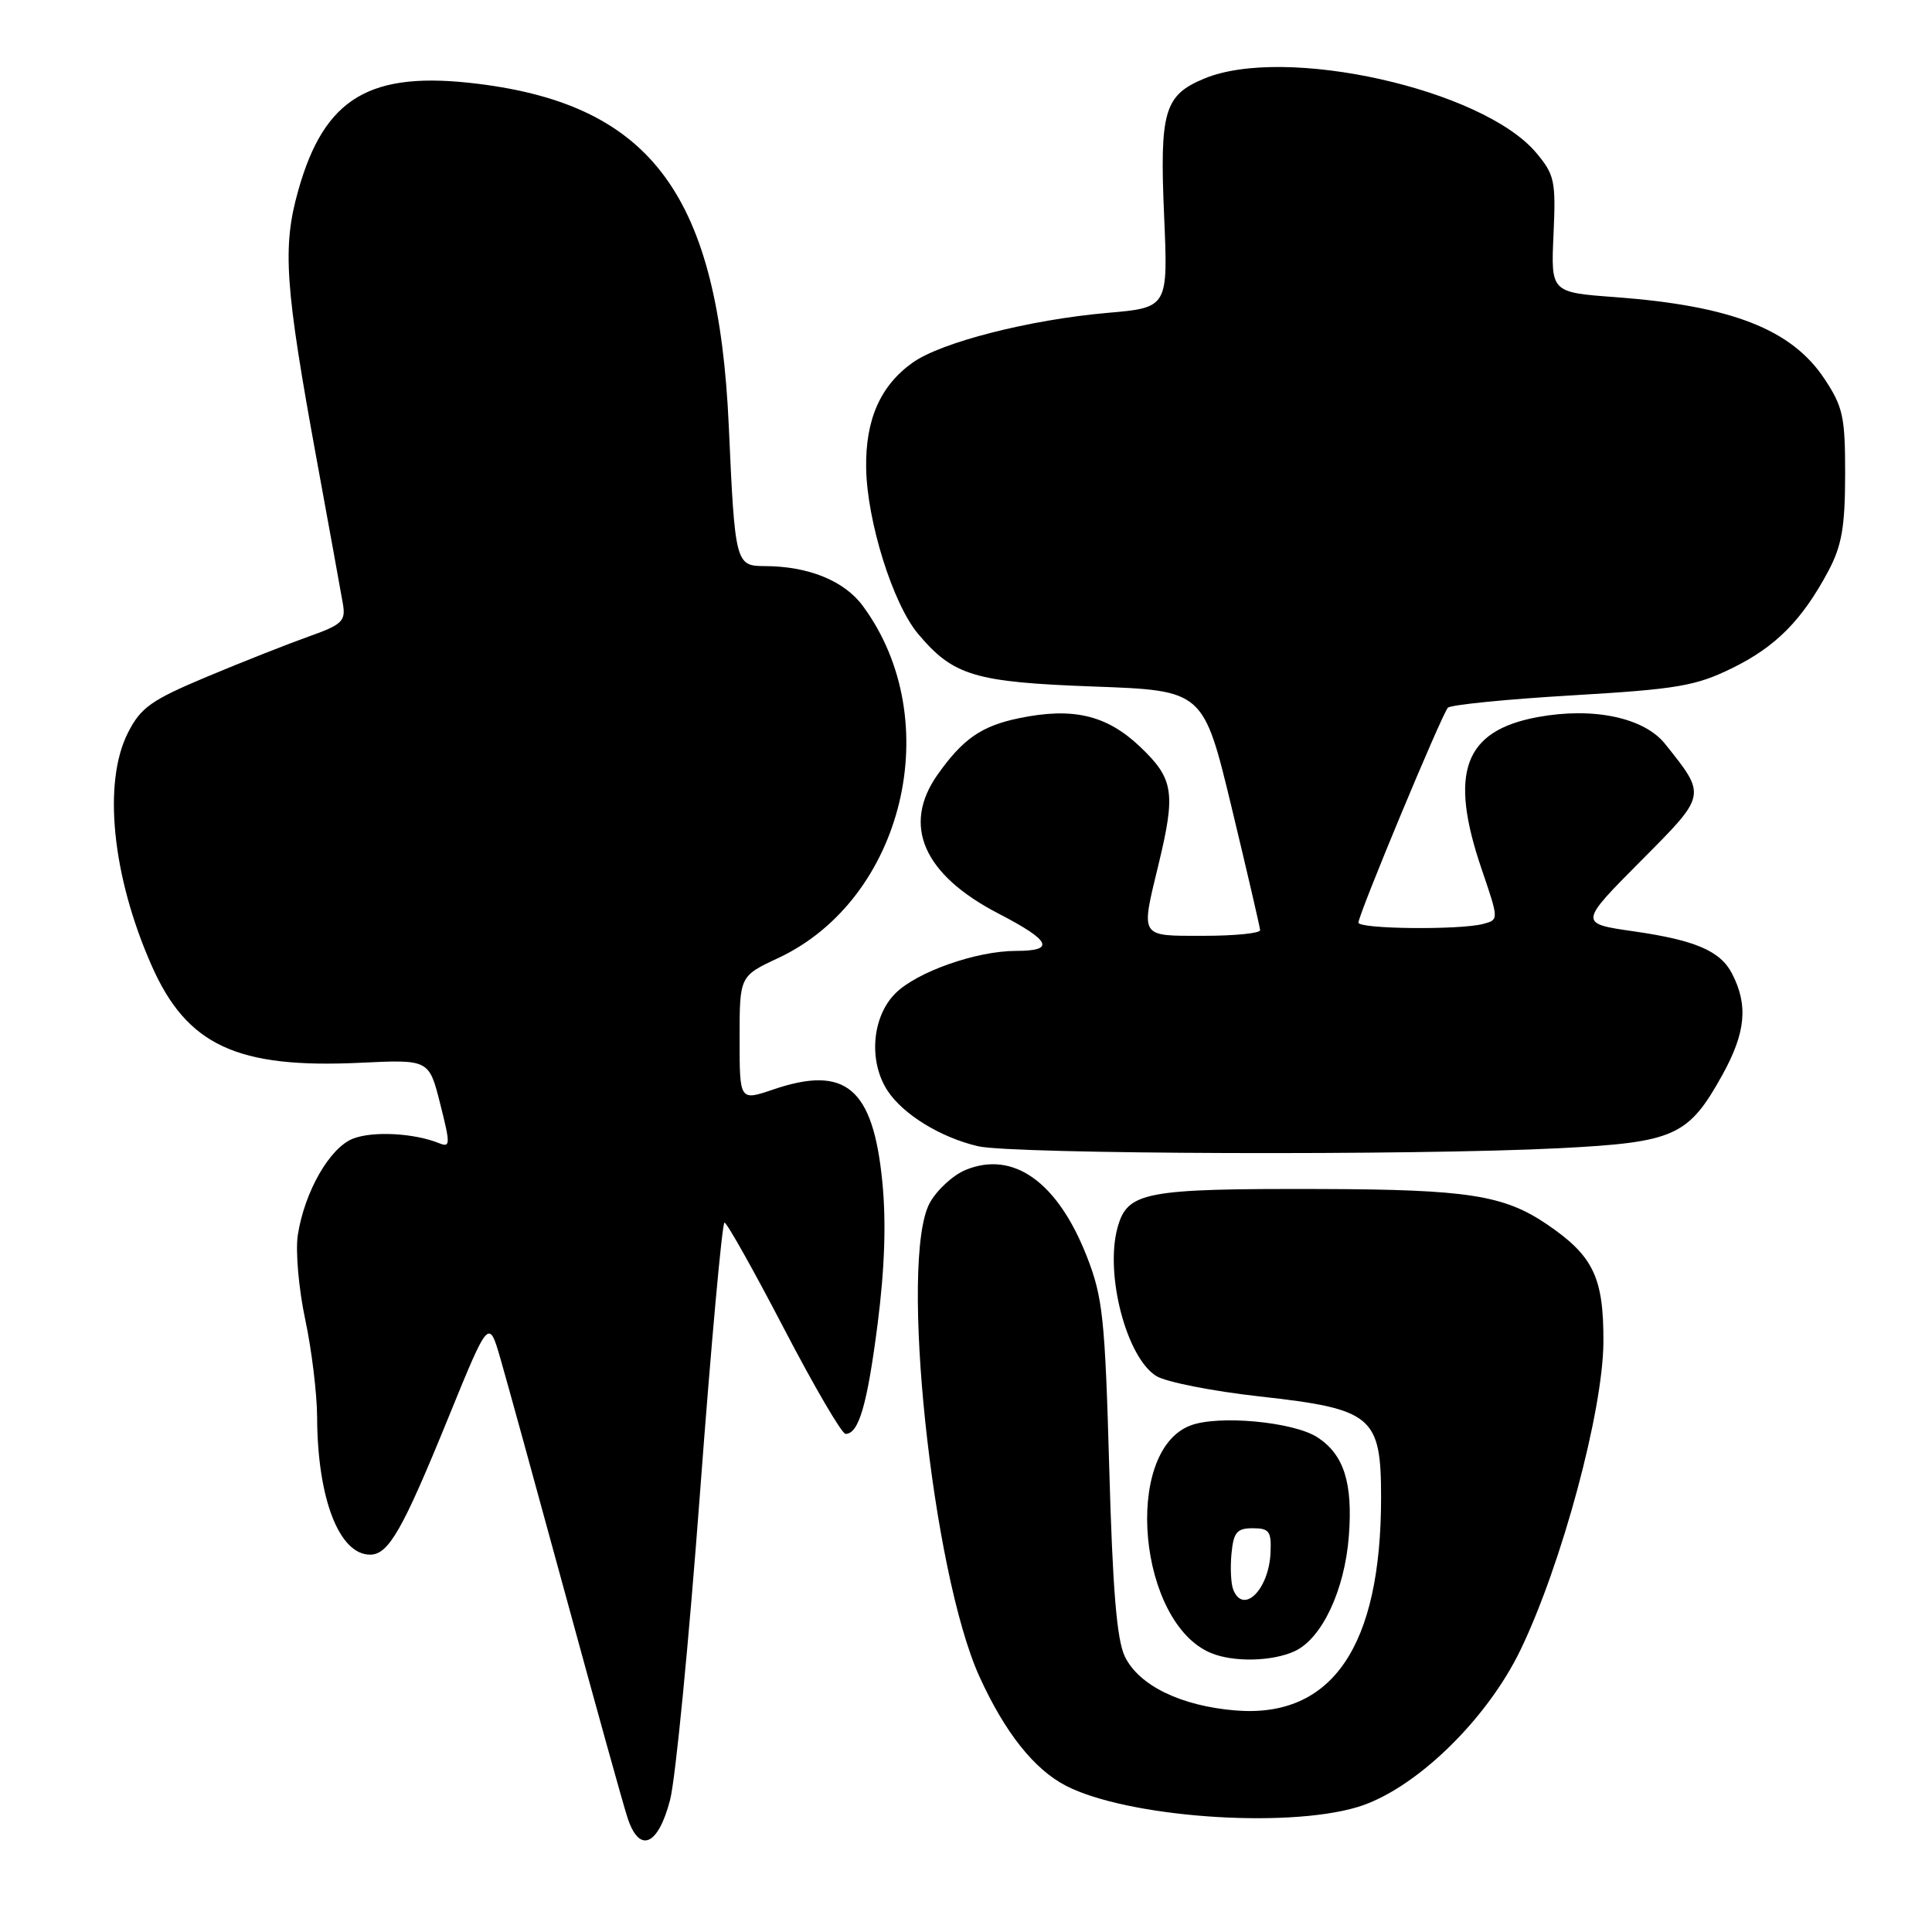 <?xml version="1.0" encoding="UTF-8" standalone="no"?>
<!DOCTYPE svg PUBLIC "-//W3C//DTD SVG 1.1//EN" "http://www.w3.org/Graphics/SVG/1.1/DTD/svg11.dtd" >
<svg xmlns="http://www.w3.org/2000/svg" xmlns:xlink="http://www.w3.org/1999/xlink" version="1.1" viewBox="0 0 256 256">
 <g >
 <path fill="currentColor"
d=" M 88.79 238.49 C 89.51 235.74 91.29 217.41 92.76 197.75 C 94.23 178.09 95.69 162.00 96.00 162.00 C 96.31 162.00 99.85 168.30 103.86 176.00 C 107.87 183.70 111.55 190.00 112.04 190.00 C 113.79 190.00 114.91 186.17 116.29 175.42 C 117.23 168.08 117.44 161.90 116.91 156.57 C 115.68 144.15 112.06 141.09 102.44 144.37 C 98.00 145.88 98.00 145.88 98.00 137.61 C 98.00 129.34 98.00 129.34 103.11 126.95 C 119.77 119.15 125.48 95.40 114.33 80.29 C 111.86 76.94 107.10 75.02 101.30 75.01 C 97.47 75.00 97.38 74.62 96.57 56.50 C 95.21 25.99 86.43 13.98 63.38 11.11 C 49.02 9.32 42.98 12.90 39.51 25.27 C 37.39 32.79 37.75 37.91 41.99 61.05 C 43.65 70.10 45.20 78.64 45.44 80.04 C 45.82 82.30 45.33 82.77 40.94 84.33 C 38.24 85.29 32.18 87.68 27.47 89.65 C 20.03 92.77 18.67 93.73 16.96 97.08 C 13.60 103.67 14.85 116.09 20.09 127.94 C 24.76 138.52 31.39 141.61 47.79 140.82 C 56.85 140.39 56.85 140.39 58.33 146.27 C 59.70 151.69 59.68 152.09 58.16 151.47 C 54.85 150.14 49.44 149.85 46.79 150.87 C 43.69 152.07 40.35 157.91 39.46 163.66 C 39.14 165.77 39.58 170.79 40.44 174.82 C 41.30 178.84 42.01 184.69 42.02 187.82 C 42.07 198.57 44.94 206.00 49.04 206.00 C 51.49 206.00 53.34 202.75 59.42 187.82 C 64.77 174.70 64.77 174.70 66.33 180.10 C 67.19 183.07 71.08 197.20 74.98 211.50 C 78.88 225.80 82.54 238.99 83.13 240.80 C 84.69 245.66 87.20 244.63 88.79 238.49 Z  M 179.83 239.46 C 187.39 237.21 196.97 227.98 201.49 218.59 C 206.96 207.22 212.41 186.95 212.46 177.83 C 212.50 169.28 211.14 166.42 205.01 162.25 C 199.29 158.36 194.50 157.61 175.00 157.55 C 151.61 157.49 149.40 157.91 148.08 162.66 C 146.38 168.82 149.25 179.86 153.21 182.33 C 154.47 183.12 160.65 184.34 166.95 185.04 C 181.88 186.70 183.00 187.64 183.00 198.44 C 183.00 218.14 176.52 227.65 163.78 226.65 C 156.52 226.07 150.91 223.35 149.05 219.50 C 147.98 217.30 147.43 210.63 146.98 194.50 C 146.42 174.67 146.13 171.91 144.02 166.51 C 140.15 156.61 134.26 152.41 127.93 155.03 C 126.27 155.72 124.14 157.68 123.20 159.39 C 119.13 166.84 123.48 208.31 129.79 222.18 C 133.15 229.56 137.03 234.45 141.24 236.62 C 149.29 240.78 170.19 242.32 179.83 239.46 Z  M 171.53 218.80 C 175.15 217.15 178.18 210.73 178.73 203.53 C 179.27 196.50 178.08 192.75 174.58 190.46 C 171.42 188.39 161.40 187.46 157.70 188.90 C 148.74 192.38 150.85 215.11 160.50 219.05 C 163.48 220.27 168.56 220.16 171.53 218.80 Z  M 206.70 152.14 C 221.93 151.36 223.72 150.55 228.23 142.42 C 231.32 136.83 231.67 133.19 229.50 129.00 C 227.95 126.00 224.63 124.58 216.50 123.41 C 209.19 122.36 209.19 122.36 217.50 114.00 C 226.18 105.27 226.14 105.47 220.64 98.58 C 217.85 95.08 211.11 93.66 203.74 95.02 C 193.98 96.83 191.95 102.34 196.33 115.18 C 198.61 121.87 198.61 121.87 196.55 122.42 C 193.47 123.25 180.00 123.11 180.00 122.25 C 180.01 121.15 191.05 94.63 191.85 93.78 C 192.23 93.39 199.63 92.65 208.29 92.14 C 222.24 91.32 224.68 90.90 229.48 88.55 C 235.30 85.71 238.80 82.17 242.29 75.62 C 244.04 72.31 244.48 69.81 244.49 62.93 C 244.50 55.24 244.22 53.92 241.75 50.20 C 237.40 43.63 229.41 40.51 214.00 39.37 C 205.50 38.74 205.50 38.74 205.85 31.06 C 206.17 23.96 205.99 23.15 203.55 20.24 C 196.44 11.80 170.25 5.95 159.55 10.42 C 154.27 12.62 153.65 14.74 154.25 28.57 C 154.78 40.76 154.78 40.76 146.72 41.46 C 136.43 42.36 124.72 45.35 120.93 48.05 C 116.66 51.09 114.67 55.59 114.77 62.00 C 114.87 69.03 118.31 80.02 121.65 83.99 C 126.33 89.55 129.12 90.39 144.98 90.97 C 159.46 91.50 159.46 91.50 163.20 107.00 C 165.25 115.53 166.95 122.84 166.97 123.25 C 166.99 123.66 163.62 124.00 159.50 124.00 C 150.92 124.00 151.14 124.35 153.52 114.50 C 155.81 105.02 155.52 103.19 151.08 98.96 C 146.64 94.74 142.17 93.68 135.00 95.17 C 130.04 96.20 127.58 97.91 124.23 102.65 C 119.49 109.37 122.35 115.89 132.30 121.05 C 139.27 124.66 139.89 126.00 134.62 126.00 C 129.38 126.00 121.49 128.78 118.64 131.63 C 115.53 134.74 115.06 140.63 117.60 144.52 C 119.67 147.67 124.63 150.72 129.59 151.88 C 134.14 152.95 187.40 153.13 206.70 152.14 Z  M 163.40 210.60 C 163.10 209.82 163.00 207.69 163.18 205.85 C 163.45 203.03 163.90 202.50 166.00 202.50 C 168.19 202.50 168.48 202.91 168.35 205.78 C 168.12 210.68 164.71 214.01 163.40 210.60 Z "/>
</g>
</svg>